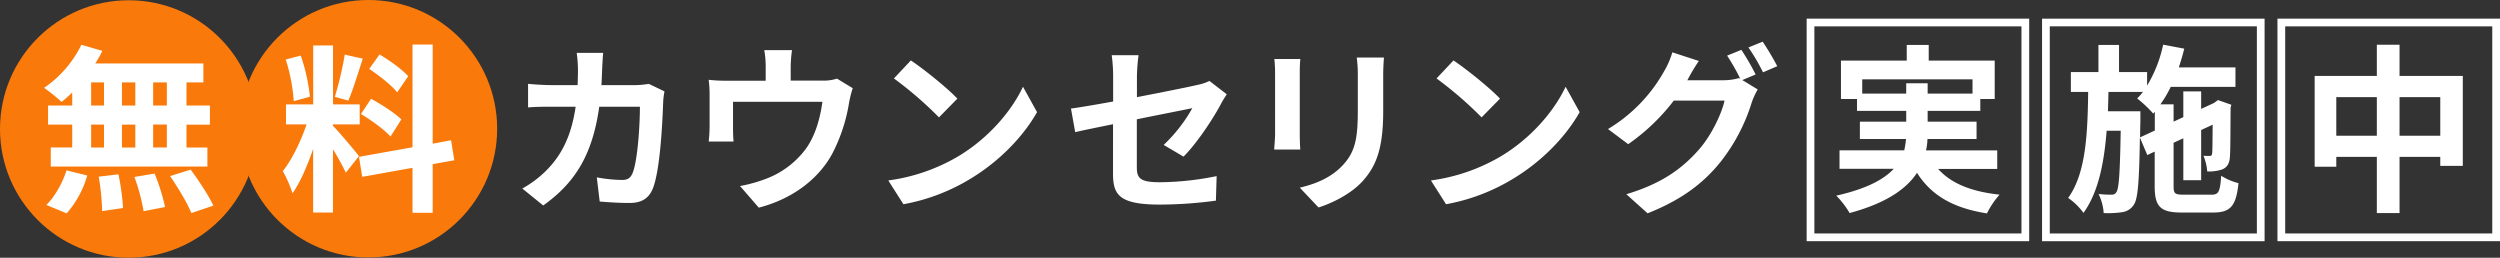 <svg xmlns="http://www.w3.org/2000/svg" viewBox="0 0 971.08 100.1"><rect x="0" y="0" width="971.08" height="100.1" fill="#333333" stroke="none"/><defs><style>.cls-1{fill:#fff;}.cls-2{fill:#f97a0b;}</style></defs><g id="レイヤー_2" data-name="レイヤー 2"><g id="design"><path class="cls-1" d="M233.89,26.76c-.07,2.17-.14,4.27-.28,6.3h13.16a32.54,32.54,0,0,0,5.25-.49l6.09,2.94a28.62,28.62,0,0,0-.49,3.71c-.28,7.56-1.12,27.09-4.13,34.23-1.54,3.57-4.2,5.39-9,5.39-4,0-8.19-.28-11.55-.56l-1.12-9.38a57.94,57.94,0,0,0,9.8,1c2.24,0,3.22-.77,4-2.45,2-4.41,2.94-18.41,2.94-26H232.77c-2.59,18.48-9.24,29.47-21.77,38.36l-8.12-6.58a41.71,41.71,0,0,0,9.17-6.86c6.51-6.44,10-14.28,11.55-24.92h-9.24c-2.38,0-6.23,0-9.24.28V32.57c2.94.28,6.58.49,9.24.49h10c.07-2,.14-4,.14-6.09a51.8,51.8,0,0,0-.49-6.44h10.29C234.1,22.14,234,25.08,233.89,26.76Z"/><path class="cls-1" d="M307.13,25.92v5.39h12.18a17,17,0,0,0,5.81-.77l6.1,3.71a45,45,0,0,0-1.41,5.6,65.19,65.19,0,0,1-6.51,19.81c-5.6,10.36-16.1,17.78-28.56,21l-7.28-8.4a57,57,0,0,0,9.87-2.73,34.27,34.27,0,0,0,15.89-12c3.57-5.11,5.39-11.76,6.23-18H284.73V49.79c0,1.61.07,3.78.21,5.18h-9.66a53.09,53.09,0,0,0,.35-5.88V37a44.69,44.69,0,0,0-.35-6,58.07,58.07,0,0,0,7.14.35h15V25.92a34.59,34.59,0,0,0-.56-6.44h10.78A50.88,50.88,0,0,0,307.13,25.92Z"/><path class="cls-1" d="M371.87,60.92c12-7.07,21.08-17.78,25.49-27.23l5.46,9.87c-5.32,9.45-14.63,19.11-25.9,25.9a75.94,75.94,0,0,1-26,9.87l-5.88-9.24A72.15,72.15,0,0,0,371.87,60.92Zm0-22.61-7.14,7.28a145.55,145.55,0,0,0-17.5-15.12l6.58-7C358.71,26.76,367.81,34,371.87,38.31Z"/><path class="cls-1" d="M432.34,48.25c-6.23,1.26-11.76,2.38-14.7,3.08L416,42.16c3.29-.42,9.45-1.47,16.38-2.73v-10a60.54,60.54,0,0,0-.56-8h10.43a73.57,73.57,0,0,0-.63,8.05v8.26c10.22-2,20-3.92,23.17-4.69a19.74,19.74,0,0,0,5-1.61l6.72,5.18c-.63,1-1.68,2.59-2.31,3.85-3.08,5.81-9.45,15.4-14.49,20.37l-7.7-4.55A59.61,59.61,0,0,0,463.14,42c-2.17.49-11.62,2.31-21.56,4.34V64.91c0,4.34,1.26,5.88,9,5.88a114.36,114.36,0,0,0,22-2.38l-.28,9.52a164.54,164.54,0,0,1-21.7,1.54c-16,0-18.27-3.85-18.27-12.11Z"/><path class="cls-1" d="M504.87,28.3V52c0,1.75.07,4.48.21,6.09H494.93c.07-1.33.35-4.06.35-6.16V28.3a49.7,49.7,0,0,0-.28-5.39h10.08C504.94,24.52,504.87,26.06,504.87,28.3Zm32.41,1.05V43.21c0,15-2.94,21.56-8.12,27.3-4.62,5-11.9,8.47-17,10.08l-7.28-7.7c6.93-1.61,12.6-4.27,16.8-8.82,4.83-5.25,5.74-10.5,5.74-21.42V29.35a49.38,49.38,0,0,0-.42-7h10.57C537.42,24.31,537.28,26.55,537.28,29.35Z"/><path class="cls-1" d="M582.64,60.92c12-7.07,21.08-17.78,25.49-27.23l5.46,9.87C608.27,53,599,62.67,587.69,69.46a75.94,75.94,0,0,1-26,9.87l-5.88-9.24A72.15,72.15,0,0,0,582.64,60.92Zm0-22.61-7.14,7.28A145.55,145.55,0,0,0,558,30.47l6.58-7C569.48,26.76,578.58,34,582.64,38.31Z"/><path class="cls-1" d="M681.94,28.93l-5.18,2.17,6,3.64a28,28,0,0,0-2.31,5,71.12,71.12,0,0,1-12.26,23.31c-6.65,8.19-15,14.56-28.21,19.81l-8.26-7.42c14.28-4.27,22.05-10.36,28.21-17.36,4.76-5.39,8.82-13.86,9.94-19H650.15A78.65,78.65,0,0,1,632.44,56l-7.84-5.88A60.54,60.54,0,0,0,646.44,27.6a31.67,31.67,0,0,0,3.15-7.28l10.29,3.36a72.62,72.62,0,0,0-4.27,7.14c-.07.14-.14.21-.21.35h14a22.05,22.05,0,0,0,6.09-.84l.5.28a82.87,82.87,0,0,0-5.12-9l5.53-2.24A89.09,89.09,0,0,1,681.94,28.93Zm8.4-3.22-5.53,2.38a74.22,74.22,0,0,0-5.67-9.66l5.53-2.24A100,100,0,0,1,690.34,25.71Z"/><path class="cls-1" d="M752.82,65.61c5,5.6,12.81,8.82,23.88,10a32.39,32.39,0,0,0-4.9,7.28c-13.31-2.1-21.64-7.07-27.17-15.75-4.13,6.23-11.9,11.76-26.18,15.61A34,34,0,0,0,713.27,76c11.76-2.66,18.48-6.3,22.33-10.43H714.53V58.4h25.13a32.08,32.08,0,0,0,.7-4.41H722.44V47.27h18v-4.2H721.32V38.45h-6.23V23.54h25.55V17.45h8.54v6.09h25.63V38.45h-5.6v4.62H748.76v4.2h19V54H748.69a23.77,23.77,0,0,1-.56,4.41h27.66v7.21ZM740.43,36.35v-4h8.33v4h17.43V30.82H723.35v5.53Z"/><path class="cls-1" d="M785.2,10.24V90.68H704.76V10.24H785.2m3-3H701.76V93.68H788.2V7.24Z"/><path class="cls-1" d="M859.07,75.62c2.73,0,3.29-1.19,3.71-7.35a22.93,22.93,0,0,0,6.72,2.87c-.91,8.75-3,11.41-9.8,11.41H847.45c-8.26,0-10.5-2.24-10.5-10.22V58.89l-2.87,1.33-2.87-6.79c-.28,17.15-.77,23.87-2.38,26.11a6.27,6.27,0,0,1-4.48,2.87,36.59,36.59,0,0,1-7.21.35,19.74,19.74,0,0,0-2-7.42,39.23,39.23,0,0,0,5,.28,2,2,0,0,0,2-1.12c.91-1.4,1.33-7.28,1.61-23.73h-5.46c-1,12.6-3.23,23.94-9,31.92a24.71,24.71,0,0,0-5.95-5.81c6.93-9.59,7.56-25,7.77-41.16h-6.72V28H815.1V17.45h8V28H834v5.25a50.56,50.56,0,0,0,6.23-15.89l8.19,1.54c-.56,2.45-1.33,4.9-2.1,7.28h22v7.56H843.18a45.59,45.59,0,0,1-4,6.79h5.11v6.72l3.78-1.75v-10H855V42.3l5-2.31.28-.21,1.26-.91,5.18,1.82-.28,1.12c-.07,9.94-.07,17.08-.28,19.18-.14,2.52-1.12,4.06-3,4.83a16,16,0,0,1-5.81.77,19,19,0,0,0-1.47-6.09c.84.07,1.82.07,2.38.07s.91-.14,1-1c.14-.63.14-4.48.21-11.13L855,50.49V70h-6.93V53.71l-3.78,1.75V72.33c0,2.87.49,3.29,4,3.29ZM837,50.7V43.42l-.63.7a45.4,45.4,0,0,0-6.23-5.88,26.1,26.1,0,0,0,2.24-2.52H819c-.06,2.52-.13,5-.21,7.49h12.61v3.15l-.14,7Z"/><path class="cls-1" d="M876.64,10.24V90.68H796.2V10.24h80.44m3-3H793.2V93.68h86.44V7.24Z"/><path class="cls-1" d="M956.63,29.49V64.42h-8.75v-3.5H932.06V82.76h-8.82V60.92H907.49v3.85h-8.4V29.49h24.15V17.38h8.82V29.49ZM923.24,52.73v-15H907.49v15Zm24.64,0v-15H932.06v15Z"/><path class="cls-1" d="M968.08,10.24V90.68H887.64V10.24h80.44m3-3H884.64V93.68h86.44V7.24Z"/><circle class="cls-2" cx="50" cy="50.1" r="50"/><path class="cls-1" d="M28.05,35.93a48.1,48.1,0,0,1-4.13,3.64,77.09,77.09,0,0,0-6.79-5.46A43,43,0,0,0,31.62,17.38l8.12,2.38A37.68,37.68,0,0,1,37,24.66H79V32H72.44v9h9.1v7.42h-9.1v8.89h8.12V64.7H19.72V57.28h8.33V48.39H18.67V41h9.38ZM18,79.61c3.08-2.94,6.23-8.33,7.84-13.44l8.05,2a38.31,38.31,0,0,1-8,14.7ZM35.4,41h5V32h-5Zm0,16.31h5V48.39h-5ZM46,67.71A90.16,90.16,0,0,1,47.79,80.8L39.67,82a88.86,88.86,0,0,0-1.33-13.37ZM52.56,41V32H47.37v9Zm-5.19,7.42v8.89h5.19V48.39Zm12.68,19a78,78,0,0,1,4.06,13l-8.33,1.61a74.59,74.59,0,0,0-3.57-13.3ZM64.81,32H59.49v9h5.32Zm0,16.38H59.49v8.89h5.32Zm9.24,17.5c3.15,4.27,7.07,10.15,8.82,14l-8.54,2.87c-1.47-3.71-5.18-9.87-8.26-14.35Z"/><circle class="cls-2" cx="143.11" cy="50" r="50"/><path class="cls-1" d="M134.33,67.08a93.51,93.51,0,0,0-5-9.1V82.55h-7.7V57.84c-2.24,6.51-5,13-8,17.22a49.47,49.47,0,0,0-3.78-8.61c3.5-4.27,7.07-11.76,9.24-18.13h-8V40.55h10.57V17.66h7.7V40.55h10.36v7.77H129.29v.49c2,2,8.68,9.87,10.15,11.83ZM114.1,39.29A69.22,69.22,0,0,0,111,23.12l5.81-1.54a70.18,70.18,0,0,1,3.57,16Zm26.81-16.52c-1.82,5.6-3.85,12.25-5.6,16.31l-5.25-1.47a130.21,130.21,0,0,0,3.85-16.38Zm27.16,41v18.9h-7.84V65.19l-19.53,3.5-1.26-7.77,20.79-3.71V17.31h7.84v38.5l7.14-1.33,1.26,7.77ZM144.13,38.38c4.06,2.17,9.24,5.53,11.76,8l-4.2,6.65c-2.31-2.59-7.42-6.3-11.48-8.75Zm10.15-2.52c-2.17-2.73-7-6.51-10.85-9.1l4-5.6c3.92,2.31,8.89,5.88,11.13,8.47Z"/></g></g></svg>